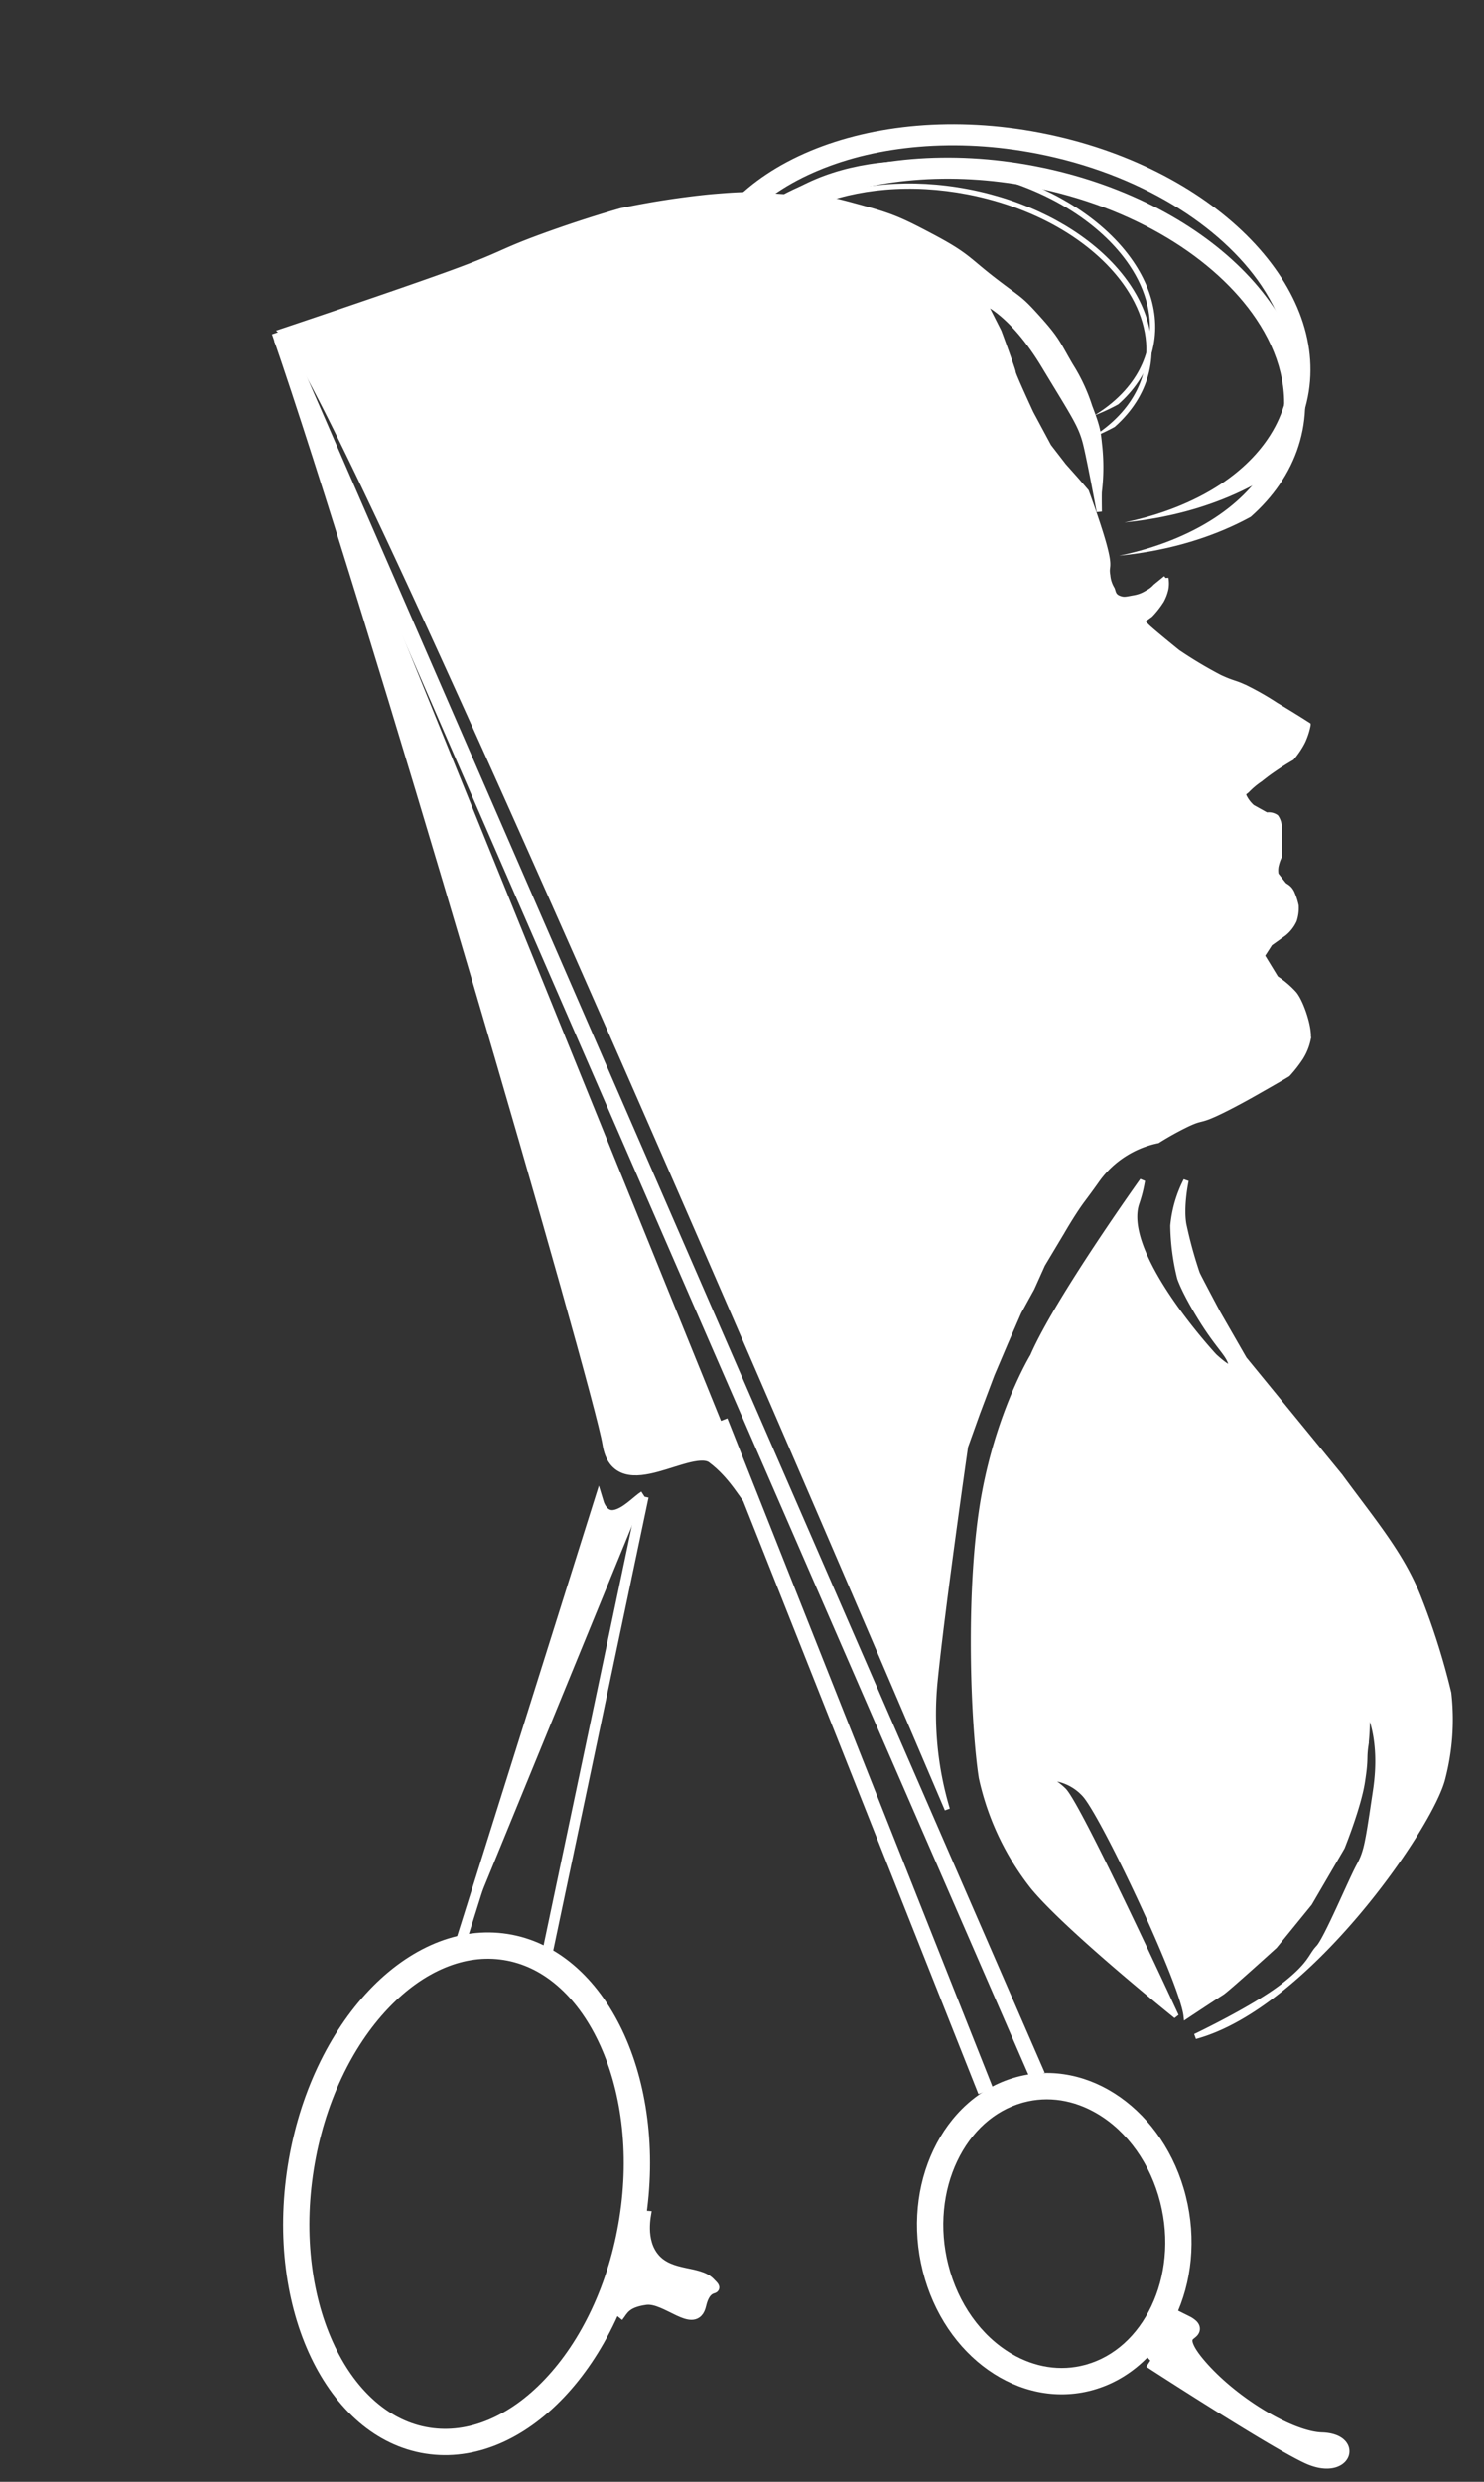 <svg width="282.225" height="471.732" viewBox="0 0 282.225 471.732">
    <rect x="0" y="0" width="282.225" height="471.732" fill="#333333" stroke="none"/>
    <defs>
        <clipPath id="clip-path">
            <path id="Path_27" data-name="Path 27"
                d="M41.914,0c23.105-.056,41.8,13.256,41.758,29.734S64.863,59.615,41.758,59.672-.043,46.415,0,29.937,18.808.056,41.914,0Z"
                transform="matrix(-0.999, -0.035, 0.035, -0.999, 83.621, 62.555)" fill="none" stroke="#fff"
                stroke-width="1" />
        </clipPath>
        <clipPath id="clip-path-3">
            <path id="Path_27-2" data-name="Path 27"
                d="M61.832,0c34.085-.083,61.665,19.556,61.6,43.864S95.687,87.946,61.6,88.028-.063,68.472,0,44.164,27.746.083,61.832,0Z"
                transform="matrix(-0.999, -0.035, 0.035, -0.999, 123.358, 92.283)" fill="none" stroke="#fff"
                stroke-width="4" />
        </clipPath>
    </defs>
    <g id="Group_41" data-name="Group 41" transform="translate(507.296 -1436.481)">
        <g id="Group_39" data-name="Group 39" transform="translate(-513 1436)">
            <g id="Group_19" data-name="Group 19" transform="matrix(1, -0.017, 0.017, 1, 0, 63.656)">
                <g id="Group_16" data-name="Group 16" transform="matrix(1, 0.017, -0.017, 1, 7.081, 0)">
                    <g id="Path_24" data-name="Path 24"
                        transform="matrix(-0.966, 0.259, -0.259, -0.966, 232.104, 384.23)" fill="none">
                        <path
                            d="M26.458,0C40.813-.227,52.244,13.286,51.989,30.185S39.891,60.968,25.535,61.2-.251,47.914,0,31.016,12.1.232,26.458,0Z"
                            stroke="none" />
                        <path
                            d="M 26.818 5 C 26.725 5 26.631 5.001 26.538 5.002 C 21.051 5.09 15.799 7.754 11.747 12.503 C 9.699 14.905 8.072 17.703 6.912 20.817 C 5.699 24.075 5.057 27.532 5.004 31.091 C 4.889 38.667 7.526 45.755 12.238 50.538 C 14.025 52.353 16.038 53.762 18.219 54.726 C 20.431 55.704 22.772 56.2 25.175 56.2 C 25.269 56.2 25.362 56.199 25.456 56.198 C 30.942 56.11 36.195 53.446 40.246 48.697 C 42.295 46.295 43.922 43.498 45.081 40.383 C 46.294 37.125 46.936 33.668 46.99 30.109 C 47.104 22.534 44.467 15.445 39.755 10.662 C 37.968 8.847 35.956 7.438 33.775 6.474 C 31.562 5.496 29.222 5 26.818 5 M 26.818 3.814697265625e-06 C 41.004 3.814697265625e-06 52.242 13.428 51.989 30.185 C 51.735 47.083 39.891 60.968 25.535 61.197 C 25.415 61.199 25.295 61.2 25.175 61.2 C 10.989 61.2 -0.248 47.773 0.004 31.016 C 0.259 14.117 12.103 0.232 26.458 0.003 C 26.578 0.001 26.698 3.814697265625e-06 26.818 3.814697265625e-06 Z"
                            stroke="none" fill="#fff" />
                    </g>
                    <path id="Path_14" data-name="Path 14" d="M198.953,300.088,0,0"
                        transform="matrix(0.985, 0.174, -0.174, 0.985, 52.11, 1.194)" fill="#fff" stroke="#fff"
                        stroke-width="3" />
                    <path id="Path_15" data-name="Path 15" d="M71.877,116.534,0,0"
                        transform="matrix(0.985, 0.174, -0.174, 0.985, 135.517, 207.035)" fill="#fff" stroke="#fff"
                        stroke-width="3" />
                    <path id="Path_16" data-name="Path 16"
                        d="M127.2,202.777c-.751-.01-3.781-4.339-8.747-6.814s-16.308,11.156-19.779,1.062S26.835,48.22,0,0"
                        transform="matrix(0.985, 0.174, -0.174, 0.985, 51.746, 0)" fill="#fff" stroke="#fff"
                        stroke-width="3" />
                    <path id="Path_17" data-name="Path 17"
                        d="M.107,7.623A27.6,27.6,0,0,0,2.455,5.349,16.152,16.152,0,0,0,4.21,3.019,22.774,22.774,0,0,0,5.844,0L7.225.75c3.179,2.132-3.919.4,1.42,7.439,5.741,7.567,17,15.106,23.358,15.526s3.863,6.177-2.625,2.925S0,7.354,0,7.354"
                        transform="matrix(0.999, -0.035, 0.035, 0.999, 217.119, 378.097)" fill="#fff" stroke="#fff"
                        stroke-width="3" />
                </g>
            </g>
            <g id="Group_20" data-name="Group 20" transform="translate(24.479 282.45)">
                <g id="Group_14" data-name="Group 14" transform="matrix(0.985, -0.174, 0.174, 0.985, 0, 19.68)">
                    <g id="Path_23" data-name="Path 23" transform="translate(32.547 67.252) rotate(19)" fill="none">
                        <path
                            d="M34.43,0c19.006-.007,34.405,22.367,34.4,49.973s-15.424,49.99-34.43,50S-.01,77.6,0,50,15.424.007,34.43,0Z"
                            stroke="none" />
                        <path
                            d="M 34.432 5 C 30.723 5.001 27.097 6.075 23.652 8.192 C 20.15 10.344 16.974 13.47 14.209 17.484 C 11.351 21.636 9.097 26.499 7.511 31.939 C 5.847 37.647 5.002 43.723 5 49.998 C 4.998 56.272 5.838 62.346 7.498 68.053 C 9.079 73.49 11.328 78.351 14.183 82.499 C 16.943 86.51 20.116 89.633 23.614 91.782 C 27.055 93.897 30.68 94.969 34.387 94.969 L 34.394 94.969 C 38.102 94.968 41.729 93.894 45.174 91.777 C 48.675 89.625 51.852 86.499 54.616 82.485 C 57.475 78.333 59.729 73.47 61.314 68.03 C 62.979 62.322 63.823 56.246 63.826 49.971 C 63.828 43.697 62.987 37.623 61.328 31.916 C 59.746 26.479 57.497 21.618 54.642 17.47 C 51.883 13.459 48.71 10.336 45.212 8.187 C 41.77 6.072 38.146 5 34.438 5 L 34.432 5 M 34.438 -7.62939453125e-06 C 53.441 -7.62939453125e-06 68.835 22.37 68.826 49.973 C 68.816 77.578 53.401 99.962 34.396 99.969 C 34.393 99.969 34.39 99.969 34.387 99.969 C 15.385 99.969 -0.01 77.599 7.62939453125e-06 49.996 C 0.01 22.391 15.424 0.007 34.43 -7.62939453125e-06 C 34.432 -7.62939453125e-06 34.436 -7.62939453125e-06 34.438 -7.62939453125e-06 Z"
                            stroke="none" fill="#fff" />
                    </g>
                    <path id="Path_12" data-name="Path 12"
                        d="M0,73.907,48.888,0s.043,2.7,2.214,2.956,4.852-1.455,6.47-1.94"
                        transform="translate(47.765 6.018) rotate(-6)" fill="#fff" stroke="#fff" stroke-width="2" />
                    <path id="Path_13" data-name="Path 13" d="M0,79.929,42.336,0"
                        transform="translate(62.871 5.508) rotate(-6)" fill="#fff" stroke="#fff" stroke-width="2" />
                    <path id="Path_18" data-name="Path 18"
                        d="M8.813,0c-.119.475-2.37,5.371,0,9.243s7.711,3.694,9.48,6.245-.472-.571-2.4,3.961S9.68,16.748,5.719,16.6,1.142,17.879,0,18.87"
                        transform="translate(73.117 134.85)" fill="#fff" stroke="#fff" stroke-width="2" />
                </g>
            </g>
            <path id="Path_19" data-name="Path 19"
                d="M2121.844,1268.027s20.254-6.771,31.3-10.749,9.834-4.213,18.18-7.272,15.2-4.963,15.2-4.963a161.412,161.412,0,0,1,17.035-2.636c7.809-.659,7.421-.414,14.2,0s5.922-.246,12.907,1.654,8.345,2.395,15.034,5.945,6.686,4.368,11.726,8.253,4.8,3.241,8.435,7.289,3.673,4.736,6.109,8.909a33.889,33.889,0,0,1,3.636,7.781c1.367,3.594,1.6,4.5,1.836,7a38.713,38.713,0,0,1,0,9.183c-.052.553,0,3.812,0,3.812s-1.656-8.9-2.465-12.391c-.908-3.932-2.024-5.349-8.077-15.381s-11.4-12.074-11.4-12.074l2.854,5.643s2.706,7.29,2.706,7.745,3.384,7.753,3.384,7.753l3.392,6.313,2.855,3.691,2.408,2.706,1.878,2.183s2.517,6.776,3.533,10.762.192,3.25.531,5.184a5.923,5.923,0,0,0,.827,2.557c.224.455.193,1.3,1.209,1.73s1.482.244,2.854,0a6.75,6.75,0,0,0,2.631-.976,5.281,5.281,0,0,0,1.581-1.2l1.953-1.589a5.767,5.767,0,0,1,0,2.035,8.42,8.42,0,0,1-.819,2.185,16.682,16.682,0,0,1-2.111,2.706c-.3.223-1.432,1.051-1.432,1.051s-.264.207.828,1.257,5.759,4.816,5.759,4.816a80.749,80.749,0,0,0,8.052,4.816c2.882,1.328,2.668.86,5.337,2.176a54.052,54.052,0,0,1,5.337,3.086c2.6,1.544,5.04,3.087,5.04,3.087l1.059.678a13.437,13.437,0,0,1-1.059,3.227,16.709,16.709,0,0,1-2.028,3.012s-1.49.845-3.012,1.879-1.744,1.224-3.078,2.258a15.333,15.333,0,0,0-2.259,1.878c-.753.791-.96.437-.753,1.283a6.436,6.436,0,0,0,1.58,2.1l2.706,1.506a2.423,2.423,0,0,1,1.8.381,3.292,3.292,0,0,1,.6,1.953v5.569a8.506,8.506,0,0,0-.6,1.8,4.323,4.323,0,0,0,0,1.581c.038.45-.224-.266.151.222s1.356,1.731,1.356,1.731c.455.38,1.017.527,1.505,1.506a12.954,12.954,0,0,1,.813,2.477,7.4,7.4,0,0,1-.366,2.786,6.9,6.9,0,0,1-1.953,2.49l-2.632,1.879-1.505,2.334,2.63,4.311a17.547,17.547,0,0,1,3.459,2.937c1.345,1.6,3.037,6.7,2.639,8.722a10.572,10.572,0,0,1-1.432,3.466,24.968,24.968,0,0,1-2.407,3.078c-.3.232-6.248,3.608-6.248,3.608s-4.251,2.439-7.448,3.906-2.573.681-5.337,1.961a57.939,57.939,0,0,0-5.718,3.161,18.806,18.806,0,0,0-11.483,7.42s-1.018,1.463-2.806,3.85-3.914,6.1-3.914,6.1l-3.69,6.164-2.028,4.518-2.483,4.51-2.556,5.866-2.557,6.016-2.78,7.381-2.26,6.314s-4.419,30.784-5.788,44.541a63.029,63.029,0,0,0,2.33,24.436S2133.205,1278.086,2121.844,1268.027Z"
                transform="translate(-2062.679 -1204.505)" fill="#fff" stroke="#fff" stroke-width="1" />
            <g id="Mask_Group_1" data-name="Mask Group 1" transform="translate(228.434 89.901) rotate(-171)"
                clip-path="url(#clip-path)">
                <g id="Path_26" data-name="Path 26" transform="matrix(-0.999, -0.035, 0.035, -0.999, 86.96, 52.527)"
                    fill="none">
                    <path
                        d="M40.538,0c22.349-.054,40.436,11.956,40.4,26.827S62.747,53.8,40.4,53.85-.039,41.893,0,27.023,18.188.054,40.538,0Z"
                        stroke="none" />
                    <path
                        d="M 40.688 1 L 40.54 1 C 35.168 1.013 29.958 1.725 25.053 3.116 C 20.331 4.456 16.093 6.364 12.457 8.788 C 8.85 11.192 6.022 13.979 4.051 17.073 C 2.035 20.235 1.009 23.584 1 27.026 C 0.987 32.072 3.199 36.964 7.396 41.172 C 10.893 44.679 15.684 47.604 21.251 49.633 C 27.027 51.738 33.596 52.85 40.246 52.85 L 40.395 52.85 C 45.766 52.837 50.977 52.125 55.881 50.734 C 60.604 49.394 64.842 47.486 68.478 45.062 C 72.084 42.658 74.912 39.871 76.884 36.778 C 78.899 33.615 79.926 30.267 79.935 26.824 C 79.948 21.778 77.736 16.886 73.539 12.678 C 70.041 9.172 65.251 6.246 59.684 4.217 C 53.908 2.113 47.339 1 40.688 1 M 40.688 0 C 62.97 0 80.973 11.989 80.935 26.827 C 80.896 41.697 62.747 53.796 40.397 53.85 C 40.348 53.85 40.295 53.85 40.246 53.85 C 17.965 53.85 -0.039 41.861 5.340576171875e-05 27.023 C 0.039 12.153 18.188 0.054 40.538 0 C 40.587 6.103515625e-05 40.639 0 40.688 0 Z"
                        stroke="none" fill="#fff" />
                </g>
            </g>
            <g id="Mask_Group_2" data-name="Mask Group 2" transform="translate(227.755 94.188) rotate(-171)"
                clip-path="url(#clip-path)">
                <g id="Path_28" data-name="Path 28" transform="matrix(-0.999, -0.035, 0.035, -0.999, 86.96, 52.527)"
                    fill="none">
                    <path
                        d="M40.538,0c22.349-.054,40.436,11.956,40.4,26.827S62.747,53.8,40.4,53.85-.039,41.893,0,27.023,18.188.054,40.538,0Z"
                        stroke="none" />
                    <path
                        d="M 40.688 1 L 40.54 1 C 35.168 1.013 29.958 1.725 25.053 3.116 C 20.331 4.456 16.093 6.364 12.457 8.788 C 8.85 11.192 6.022 13.979 4.051 17.073 C 2.035 20.235 1.009 23.584 1 27.026 C 0.987 32.072 3.199 36.964 7.396 41.172 C 10.893 44.679 15.684 47.604 21.251 49.633 C 27.027 51.738 33.596 52.85 40.246 52.85 L 40.395 52.85 C 45.766 52.837 50.977 52.125 55.881 50.734 C 60.604 49.394 64.842 47.486 68.478 45.062 C 72.084 42.658 74.912 39.871 76.884 36.778 C 78.899 33.615 79.926 30.267 79.935 26.824 C 79.948 21.778 77.736 16.886 73.539 12.678 C 70.041 9.172 65.251 6.246 59.684 4.217 C 53.908 2.113 47.339 1 40.688 1 M 40.688 0 C 62.97 0 80.973 11.989 80.935 26.827 C 80.896 41.697 62.747 53.796 40.397 53.85 C 40.348 53.85 40.295 53.85 40.246 53.85 C 17.965 53.85 -0.039 41.861 5.340576171875e-05 27.023 C 0.039 12.153 18.188 0.054 40.538 0 C 40.587 6.103515625e-05 40.639 0 40.688 0 Z"
                        stroke="none" fill="#fff" />
                </g>
            </g>
            <g id="Mask_Group_1-2" data-name="Mask Group 1" transform="translate(259.404 110.925) rotate(-171)"
                clip-path="url(#clip-path-3)">
                <g id="Path_26-2" data-name="Path 26" transform="matrix(-0.999, -0.035, 0.035, -0.999, 128.284, 77.489)"
                    fill="none">
                    <path
                        d="M59.8,0c32.97-.08,59.652,17.638,59.594,39.575S92.565,79.36,59.594,79.44-.057,61.8,0,39.865,26.831.08,59.8,0Z"
                        stroke="none" />
                    <path
                        d="M 60.024 4 C 59.955 4 59.881 4 59.811 4 C 52.118 4.019 44.661 5.037 37.648 7.026 C 30.935 8.93 24.922 11.635 19.777 15.065 C 14.751 18.416 10.823 22.277 8.105 26.543 C 5.393 30.798 4.012 35.284 4 39.876 C 3.991 43.264 4.737 46.619 6.216 49.846 C 7.685 53.051 9.866 56.115 12.698 58.955 C 17.598 63.868 24.347 67.98 32.214 70.847 C 36.269 72.324 40.598 73.465 45.081 74.237 C 49.717 75.036 54.525 75.441 59.372 75.441 C 59.441 75.441 59.515 75.44 59.585 75.44 C 67.278 75.422 74.735 74.404 81.748 72.414 C 88.461 70.51 94.474 67.806 99.619 64.376 C 104.646 61.025 108.573 57.163 111.291 52.898 C 114.003 48.643 115.384 44.157 115.396 39.565 C 115.405 36.176 114.659 32.822 113.18 29.595 C 111.711 26.39 109.53 23.325 106.698 20.486 C 101.798 15.573 95.049 11.461 87.182 8.594 C 83.127 7.116 78.798 5.976 74.315 5.203 C 69.679 4.405 64.871 4 60.024 4 M 60.024 0 C 92.894 0 119.453 17.687 119.396 39.575 C 119.339 61.512 92.565 79.36 59.594 79.44 C 59.522 79.44 59.444 79.441 59.372 79.441 C 26.502 79.441 -0.057 61.754 8.392333984375e-05 39.865 C 0.057 17.928 26.831 0.08 59.802 0 C 59.874 9.1552734375e-05 59.952 0 60.024 0 Z"
                        stroke="none" fill="#fff" />
                </g>
            </g>
            <g id="Mask_Group_2-2" data-name="Mask Group 2" transform="translate(258.402 117.249) rotate(-171)"
                clip-path="url(#clip-path-3)">
                <g id="Path_28-2" data-name="Path 28" transform="matrix(-0.999, -0.035, 0.035, -0.999, 128.284, 77.489)"
                    fill="none">
                    <path
                        d="M59.8,0c32.97-.08,59.652,17.638,59.594,39.575S92.565,79.36,59.594,79.44-.057,61.8,0,39.865,26.831.08,59.8,0Z"
                        stroke="none" />
                    <path
                        d="M 60.024 4 C 59.955 4 59.881 4 59.811 4 C 52.118 4.019 44.661 5.037 37.648 7.026 C 30.935 8.93 24.922 11.635 19.777 15.065 C 14.751 18.416 10.823 22.277 8.105 26.543 C 5.393 30.798 4.012 35.284 4 39.876 C 3.991 43.264 4.737 46.619 6.216 49.846 C 7.685 53.051 9.866 56.115 12.698 58.955 C 17.598 63.868 24.347 67.98 32.214 70.847 C 36.269 72.324 40.598 73.465 45.081 74.237 C 49.717 75.036 54.525 75.441 59.372 75.441 C 59.441 75.441 59.515 75.44 59.585 75.44 C 67.278 75.422 74.735 74.404 81.748 72.414 C 88.461 70.51 94.474 67.806 99.619 64.376 C 104.646 61.025 108.573 57.163 111.291 52.898 C 114.003 48.643 115.384 44.157 115.396 39.565 C 115.405 36.176 114.659 32.822 113.18 29.595 C 111.711 26.39 109.53 23.325 106.698 20.486 C 101.798 15.573 95.049 11.461 87.182 8.594 C 83.127 7.116 78.798 5.976 74.315 5.203 C 69.679 4.405 64.871 4 60.024 4 M 60.024 0 C 92.894 0 119.453 17.687 119.396 39.575 C 119.339 61.512 92.565 79.36 59.594 79.44 C 59.522 79.44 59.444 79.441 59.372 79.441 C 26.502 79.441 -0.057 61.754 8.392333984375e-05 39.865 C 0.057 17.928 26.831 0.08 59.802 0 C 59.874 9.1552734375e-05 59.952 0 60.024 0 Z"
                        stroke="none" fill="#fff" />
                </g>
            </g>
            <path id="Path_20" data-name="Path 20"
                d="M40.958,4.022A26.471,26.471,0,0,0,42.426,0S23.895,20.879,18.193,31c0,0-8.423,11.034-12.845,28.543C.988,76.8-.374,100.5.084,109.62a51.074,51.074,0,0,0,7.57,21.645c5.693,8.618,24.494,27.267,24.494,27.267s-14.171-41.816-16.79-44.916c-2.742-3.246-4.673-2.714-3.693-2.714a9.626,9.626,0,0,1,7.488,3.812c2.991,3.651,14.886,37.648,14.886,44.016,0,0,6.129-3.191,7.177-3.695s10.953-7.754,10.953-7.754l7.436-7.389,7.287-9.925s3.877-7.276,5.115-11.951.69-4.092,1.408-6.923a45.833,45.833,0,0,0,.956-6.977s2.622,5.551,0,15.7-2.938,11.465-4.73,14.076-7.575,13.168-9.241,14.576-1.662,2.95-7.5,6.565-17.545,7.741-17.545,7.741C57.2,159.248,84.18,127.646,87.28,118.9A44.362,44.362,0,0,0,90.1,102.946a133.669,133.669,0,0,0-3.869-18.9C83.882,75.778,79.443,69.284,73.9,59.8L58.111,35.751l-4.048-9.167s-3.013-7.444-3.142-7.948A81.76,81.76,0,0,1,49.37,9.159c-.259-3.5,1.309-8.291,1.309-8.291a23.468,23.468,0,0,0-3.391,8.291,43.654,43.654,0,0,0,.245,9.972s.5,2.571,3.249,8.245,4.436,7.1,4.73,9.1S52.5,34.6,52.5,34.6,36.483,13.286,40.958,4.022Z"
                transform="matrix(0.995, -0.105, 0.105, 0.995, 180.753, 229.315)" fill="#fff" stroke="#fff"
                stroke-width="1" />
        </g>
    </g>
</svg>